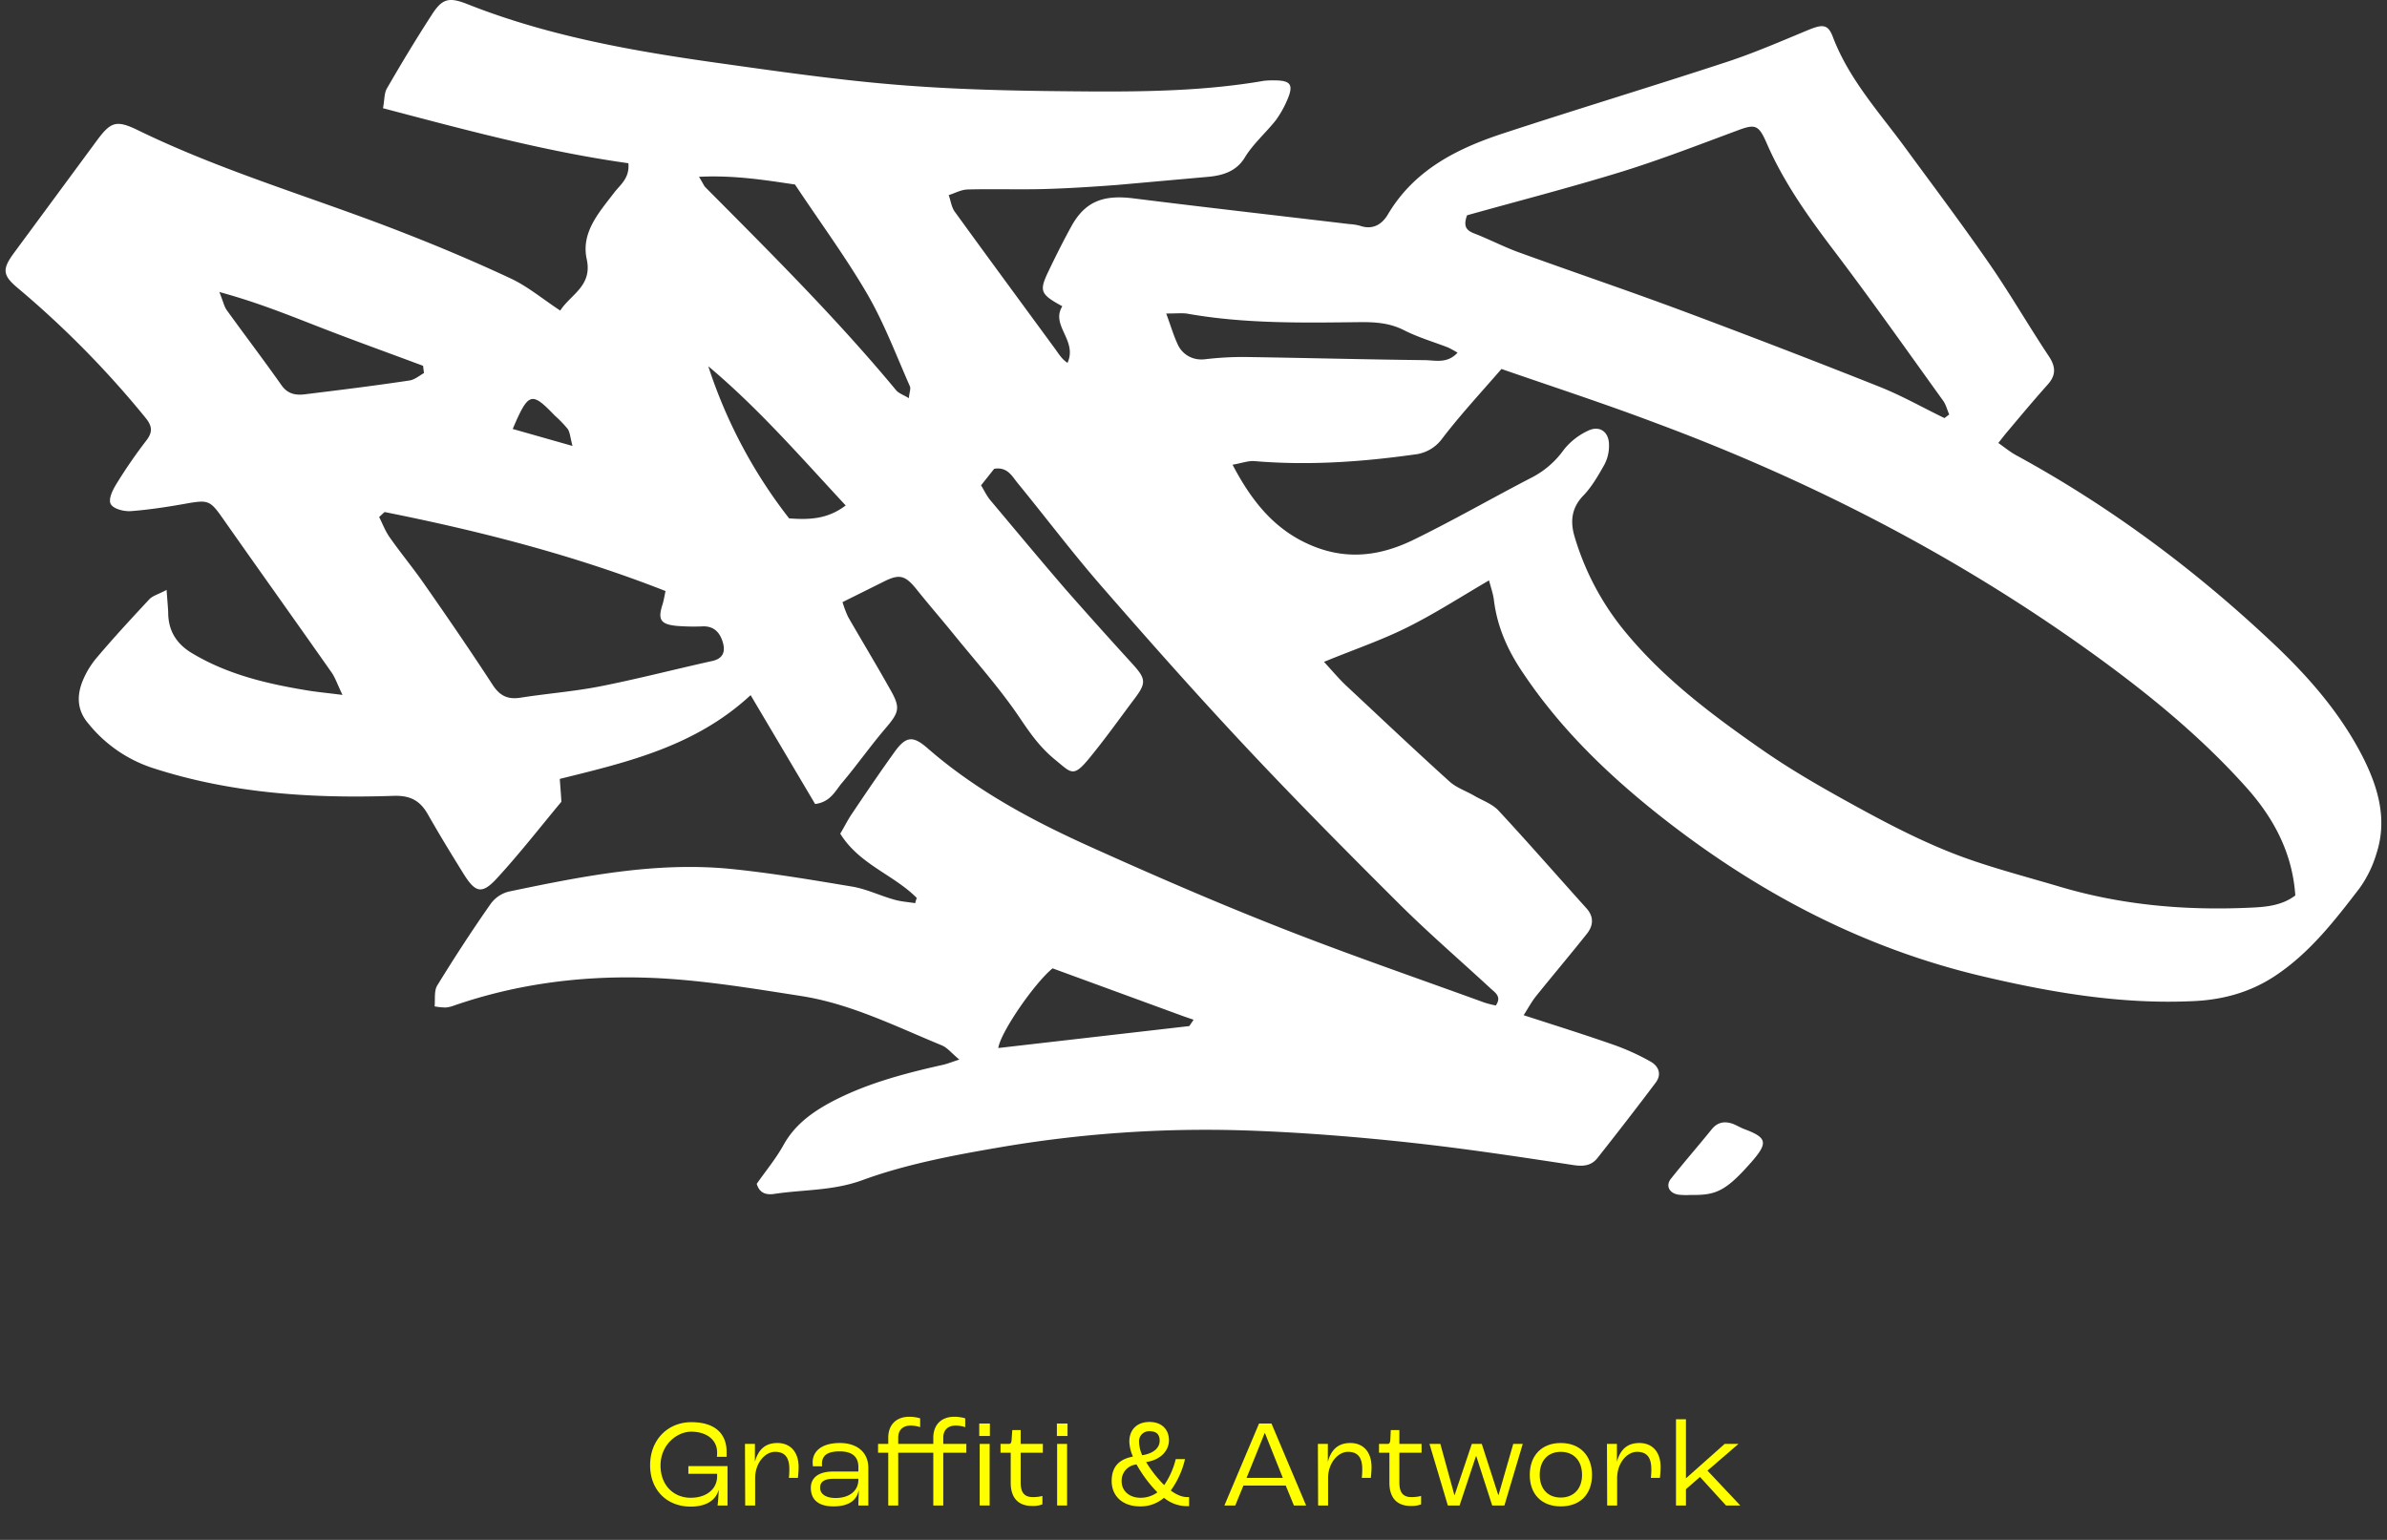 <svg id="Layer_1" data-name="Layer 1" xmlns="http://www.w3.org/2000/svg" width="372mm" height="240mm" viewBox="0 0 1054.5 680.3"><rect x="0" y="0" width="1054.5" height="680.3" fill="#333333" stroke="none"/><defs><style>.cls-1{fill:#fff;}.cls-2{isolation:isolate;}.cls-3{fill:#ff0;}</style></defs><title>logoWtext</title><path class="cls-1" d="M405,396.7c-10.2-10.3-25.4-14.8-33.8-28.4,1.8-3,3.4-6.3,5.5-9.3,6.1-9.1,12.3-18.2,18.7-27.1,4.9-6.7,8-6.9,14.3-1.4,21.2,18.5,45.7,31.7,71.1,43.2,27.7,12.5,55.5,24.6,83.7,35.7,30.1,11.9,60.7,22.4,91.2,33.5a42.3,42.3,0,0,0,5.1,1.3c2.8-4-.5-5.8-2.5-7.7-13.3-12.3-27-24.1-39.8-36.8-23.2-23.1-46.2-46.3-68.5-70.1s-42.9-47.1-63.8-71.1c-12.6-14.5-24.2-29.9-36.4-44.8-2.6-3.1-4.6-7.6-10.6-6.6l-5.8,7.3c1.4,2.3,2.5,4.7,4.2,6.7,11,13.1,21.9,26.2,33.1,39.2q14.6,16.6,29.4,32.8c6.1,6.7,6.5,8.5,1,15.7-6.6,8.8-13,17.8-20,26.3s-7.8,6.4-14.9.6-11.4-12.2-16.2-19.3c-8.8-12.9-19.3-24.6-29.1-36.7-5.2-6.4-10.6-12.6-15.8-19.1s-7.7-7.2-14.8-3.6l-18.1,9a46.5,46.5,0,0,0,2.5,6.6c6.1,10.6,12.4,21,18.4,31.7,4.9,8.5,4.2,10.3-2.2,17.8s-12.3,15.9-18.8,23.6c-3.1,3.6-5.1,8.6-12,9.5l-28.5-48.1c-24.3,22.5-53.9,29.5-84.3,37,.2,3.1.5,6.3.7,10.1-9.1,10.9-18.1,22.5-28,33.3-7,7.8-9.9,7.1-15.3-1.6s-10.6-17.2-15.6-26c-3.5-6.2-7.8-8.6-15.5-8.3-36,1.2-71.8-1.1-106.4-12.4A60.6,60.6,0,0,1,39,319.6c-4.8-5.6-5.1-11.7-2.8-18a38.1,38.1,0,0,1,6.5-11c7.5-8.9,15.4-17.4,23.3-25.9,1.6-1.6,4.1-2.2,7.6-4.1.3,4.6.6,7.3.7,9.9,0,8.2,3.7,14,10.6,18.1,15.5,9.3,32.7,13.4,50.2,16.3,4.6.8,9.3,1.2,16.2,2.1-2.3-4.8-3.2-7.6-4.8-9.9-15.8-22.5-31.8-44.9-47.6-67.4-6.2-8.9-6.7-9-17.4-7.1-7.9,1.4-15.8,2.6-23.7,3.2-3,.2-7.5-.9-8.8-3s.7-6.2,2.3-8.8a219.7,219.7,0,0,1,13.5-19.6c2.7-3.6,2.4-6.2-.4-9.7A427.2,427.2,0,0,0,7.8,127.2c-6.7-5.6-6.9-8.3-1.6-15.5L42.7,62.2c6.2-8.4,8.6-9.4,18.4-4.6,37.6,18.3,77.8,29.8,116.6,45,16.2,6.3,32.3,13.1,48.1,20.5,7.4,3.5,13.8,8.9,21.7,14.1,4.5-7.1,14.3-10.8,11.7-22.7s5.5-20.7,12.2-29.5c2.7-3.5,6.8-6.3,6.2-12.9C241.1,67,205.7,57.4,169.2,47.8c.7-3.7.5-6.6,1.7-8.7,6.3-10.9,12.8-21.7,19.6-32.2,4.8-7.6,7.7-8.4,16.2-5,34.4,13.6,70.5,20.2,106.9,25.4,28.5,4,57.1,8.2,85.8,10.4s55.8,2.5,83.7,2.7c25.1.1,50.3-.4,75.2-4.7a35.4,35.4,0,0,1,4.6-.2c7.4,0,8.7,1.9,5.7,8.8a46.4,46.4,0,0,1-4.9,8.7c-4.5,5.7-10.1,10.5-13.8,16.6s-9.7,7.9-16.1,8.5l-40.3,3.6c-10.7.8-21.4,1.5-32.1,1.8s-22.7-.1-34,.2c-2.8.1-5.5,1.6-8.3,2.5.9,2.4,1.2,5.2,2.6,7.2,14.7,20.3,29.6,40.5,44.4,60.7,1.6,2.2,3,4.6,5.5,6.2,4.5-10-7.6-16.5-2.3-25-9.7-5.3-10.3-6.7-6.2-15.3,3.3-6.9,6.7-13.7,10.4-20.4,6-10.6,13.9-13.6,27-12,31.9,4,63.8,7.6,95.7,11.4a22.2,22.2,0,0,1,4.5.7c5.7,2,9.8-.5,12.5-5.1,11.6-19.5,30.3-28.9,50.6-35.6,32.9-10.8,66-20.8,98.9-31.6,12.5-4.1,24.6-9.4,36.7-14.4,5.8-2.3,8.2-2.3,10.3,3.3,7.1,18.7,20.5,33.3,32,49s25.2,33.9,37.2,51.3c9.2,13.3,17.3,27.4,26.3,40.9,3,4.6,3.1,8.3-.6,12.4-5.9,6.6-11.6,13.4-17.3,20.2-1.4,1.6-2.7,3.3-4.5,5.6,3,2.1,5.5,4.2,8.4,5.7,40.8,22.3,77.8,49.8,111.6,81.5,16.4,15.3,31.2,32,41.4,52.3,6.6,13.3,10.4,27.1,5.7,41.7a51.4,51.4,0,0,1-7.6,15.6c-11,14.3-22,28.6-37.5,38.8-11.1,7.3-23.4,10.5-36.4,11-31.2,1.4-61.5-3.7-91.8-10.8-54-12.6-101.3-37.8-144.3-71.9-22.6-18-43.2-38-59.4-62.2-6.7-9.8-11.4-20.2-12.9-32-.3-2.8-1.3-5.6-2.2-9C645.3,263.7,634,271,622,277s-23.8,9.9-37.1,15.4c3.8,4.1,6.6,7.5,9.8,10.5,15.2,14.2,30.3,28.5,45.7,42.4,3,2.7,7.2,4.1,10.8,6.2s8,3.6,10.8,6.6c13.1,14.1,25.8,28.7,38.7,43,3.6,3.9,3.2,7.9.2,11.6-7.4,9.3-15.1,18.4-22.5,27.6-1.8,2.3-3.2,4.9-5.3,8.2,14.2,4.6,27.3,8.7,40.1,13.2a102.2,102.2,0,0,1,15.8,7.2c3.7,2,5.2,5.6,2.5,9.3-8.5,11.3-17.1,22.4-25.8,33.4-2.7,3.4-6.2,3.8-10.7,3.1-23.6-3.6-47.3-7.2-71-9.8s-49.5-4.7-74.3-5.5a537.8,537.8,0,0,0-108.2,7.5c-20.4,3.5-41.2,7.4-60.6,14.5-12.9,4.7-25.7,4.1-38.5,6-3.6.6-6.8,0-8.1-4.4,3.9-5.6,8.4-11,11.8-17.1,4.7-8.5,11.8-13.9,19.9-18.4,15.8-8.6,32.9-13.1,50.2-17,2-.4,3.9-1.2,7.6-2.4-3.4-2.8-5.3-5.3-7.8-6.3-20.4-8.4-40.3-18.4-62.2-21.8s-46.1-7.5-69.3-8.1c-28.4-.8-56.8,2.9-84.1,12.4a13.7,13.7,0,0,1-3.5.8,29.2,29.2,0,0,1-4.9-.5c.3-3.2-.3-6.9,1.2-9.3,7.5-12.2,15.3-24.2,23.5-35.9a14.1,14.1,0,0,1,8-5.5c32.1-6.7,64.4-13.2,97.4-10.1,18.3,1.8,36.4,4.9,54.5,7.9,6.3,1.1,12.2,4,18.3,5.7,3,.9,6.3,1.1,9.4,1.6A20.2,20.2,0,0,1,405,396.7ZM544.5,205.3c8.6,16.4,18.7,28.8,34.7,35.6s30.9,4.6,45.4-2.5c17.6-8.6,34.6-18.4,52-27.4a39.8,39.8,0,0,0,14.3-12.4,29.7,29.7,0,0,1,10.6-8.3c5.1-2.5,9.3.4,9.3,6.2a17.7,17.7,0,0,1-2,8.7c-2.7,4.8-5.5,9.7-9.2,13.6-5.5,5.6-6,11.8-3.9,18.6a119,119,0,0,0,23.5,43.2c16.9,20.1,37.8,35.7,59.2,50.6,14.5,10.1,30.1,18.8,45.7,27.3,13.1,7.1,26.6,13.9,40.5,19.2s30.4,9.6,45.6,14.1c27.3,8.1,55.4,10.5,83.7,9.2,6.8-.3,14-.8,20.1-5.4-1.3-18.9-9.6-34.3-21.7-47.8-19.5-21.8-42-40.3-65.5-57.4-60.3-43.8-126-77.8-195.8-103.7-22.5-8.5-45.5-16-67.7-23.7-9.2,10.6-18.3,20.4-26.3,30.9a17.3,17.3,0,0,1-12.2,6.9c-23.5,3.3-47,4.9-70.7,2.9C551.4,203.5,548.6,204.6,544.5,205.3ZM859,184.7l2.1-1.6c-.9-2-1.4-4.3-2.7-6.1-15.7-21.8-31.2-43.8-47.4-65.2-11.7-15.4-22.9-30.9-30.6-48.7-3.6-8.2-5.1-8.4-13.3-5.3-16.7,6.2-33.2,12.6-50.2,17.9-23,7.1-46.3,13.1-68.8,19.4-1.7,4.7-.5,6.6,3.1,8,6.5,2.5,12.8,5.8,19.3,8.2,24.8,9,49.7,17.4,74.3,26.6,28.6,10.7,57.2,21.7,85.6,33C840.2,174.8,849.5,180.1,859,184.7ZM169.9,226.2l-2.4,2.2c1.5,3,2.7,6.2,4.6,8.9,5.1,7.3,10.8,14.1,15.8,21.4,10.2,14.6,20.2,29.2,29.9,44.1,3.2,4.8,6.8,6.3,12.3,5.4,11.5-1.8,23.2-2.7,34.6-4.9,16.8-3.3,33.3-7.6,50-11.3,4.9-1.1,5.8-4.3,4.6-8.3s-3.6-7-8.5-7a94.5,94.5,0,0,1-11.9-.2c-7.1-.7-8.4-2.8-6.2-9.5.5-1.7.8-3.4,1.3-5.9C253.5,245.2,212,234.6,169.9,226.2ZM308.8,78.1c1.9,3.1,2.2,4,2.8,4.6,28.9,29.1,58,58,84.2,89.6,1.2,1.5,3.3,2.1,5.7,3.6.2-2.5,1-4.2.4-5.4-6-13.6-11.3-27.7-18.7-40.5-9.5-16.3-20.7-31.5-32-48.5C338.8,79.7,324.8,77.3,308.8,78.1Zm206.4,60.4c2.1,5.7,3.3,9.9,5.2,13.9s6.3,7,12,6.3a143.4,143.4,0,0,1,17.3-1c26.7.4,53.3,1.1,80,1.4,4.5.1,9.7,1.6,14.2-3.3a47.8,47.8,0,0,0-4.2-2.3c-6.5-2.5-13.3-4.5-19.4-7.6s-12.1-3.6-18.6-3.6c-25.7.3-51.5.8-77-3.7C522.5,138.2,520,138.5,515.2,138.5ZM187.3,164.8l-.4-3.2c-14.7-5.5-29.5-10.8-44.2-16.5S113.9,133.6,96.9,129c1.7,4.2,2.1,6.3,3.2,7.9,8,11.1,16.3,22,24.2,33.2,2.7,3.9,6.2,4.6,10.3,4.1,15.5-1.9,30.9-3.8,46.2-6.1C183.1,167.8,185.2,166,187.3,164.8ZM441,463l84.4-9.7,1.9-2.8-4.4-1.5L465,427.8C457.2,434.1,442.1,455.8,441,463ZM312.9,161.8A219.1,219.1,0,0,0,348.6,229c9.1.7,17.1.3,25-5.7C353.8,202,335.1,180.4,312.9,161.8Zm-86.4,27.7,26.4,7.5c-1-3.9-1.1-6-2.1-7.5a53,53,0,0,0-5.7-5.9C234.8,172.9,233.5,173.1,226.5,189.5Z"/><path class="cls-1" d="M747,527.9a32.5,32.5,0,0,1-5.4-.1c-4.2-.6-5.9-4-3.4-7.1,5.8-7.3,12-14.4,17.9-21.7,2.7-3.4,6-3.8,9.7-2.4,1.7.7,3.3,1.7,5,2.3,9.6,3.6,10.3,5.9,3.5,13.8C762.5,526.3,758.1,528.1,747,527.9Z"/><g id="Graffiti_Artwork_" data-name="Graffiti Artwork " class="cls-2"><g class="cls-2"><path class="cls-3" d="M287.2,647.3c0-11.3,7.9-19,18.2-19s15.6,4.9,15.6,13.2v2.1h-4.3a12.8,12.8,0,0,0,.1-1.9c0-5.8-4.9-9.2-11.4-9.2s-13.6,5.9-13.6,14.9,6,14.3,13.3,14.3,11.7-4.1,11.7-9.5v-1.1H304.1v-3.4h17.3v17.4H317c.2-1.5.4-4.1.5-6.7h-.1c-1.1,4.1-5.1,7.2-12.3,7.2C294.8,665.6,287.2,658.5,287.2,647.3Z"/><path class="cls-3" d="M329.1,637.9h4.4v7.9h0c1.3-4.8,4.1-8.3,9.9-8.3s9.4,4,9.4,10.6c0,1.9-.2,3.8-.3,4.8h-4a33.8,33.8,0,0,0,.2-3.9c0-5-1.9-7.6-6.3-7.6s-8.8,4.9-8.8,11.6v12.1h-4.4Z"/><path class="cls-3" d="M358.2,657.3c0-3.9,2.7-7.2,9.9-7.2h11.1v-2c0-4.6-2.8-6.9-8.3-6.9s-7.8,1.9-7.8,5.6a5.1,5.1,0,0,0,.1,1h-4.1c0-.4-.1-1.2-.1-1.7,0-5.4,4.6-8.6,12-8.6s12.6,3.9,12.6,11v16.6h-4.4c0-1.3.1-3.8.2-6.5h-.1c-.9,4.2-4.3,6.9-11.1,6.9S358.2,662.4,358.2,657.3Zm21-3.6v-.4H368.5c-4.4,0-6.2,1.3-6.2,4s2.5,4.5,6.8,4.5C375.3,661.8,379.2,658.6,379.2,653.7Z"/><path class="cls-3" d="M392.4,641.8h-4.5v-3.9h4.5v-2.7c0-5.9,3.7-9.3,9.3-9.3a16.9,16.9,0,0,1,4.8.7v3.9a13.4,13.4,0,0,0-4.2-.7c-3.5,0-5.5,2-5.5,5.4v2.7h15.5v-2.7c0-5.9,3.7-9.3,9.3-9.3a16.9,16.9,0,0,1,4.8.7v3.9a13.4,13.4,0,0,0-4.2-.7c-3.5,0-5.5,2-5.5,5.4v2.7h10.2v3.9H416.7v23.3h-4.4V641.8H396.8v23.3h-4.4Z"/><path class="cls-3" d="M432.6,628.9h4.7v5.5h-4.7Zm.2,9h4.4v27.2h-4.4Z"/><path class="cls-3" d="M446.5,655.1V641.8H442v-3.9h3.6c.9,0,1.2-.4,1.3-1.9l.3-4.2h3.7v6.1h9.8v3.9h-9.8v13.1c0,4.1,1.3,6.5,5.4,6.5a16.1,16.1,0,0,0,4.2-.5v3.7a11.5,11.5,0,0,1-4.6.7C449.3,665.3,446.5,661.1,446.5,655.1Z"/><path class="cls-3" d="M466.9,628.9h4.7v5.5h-4.7Zm.1,9h4.4v27.2H467Z"/><path class="cls-3" d="M525.3,661.4v4H524a16,16,0,0,1-9.8-3.7,15.7,15.7,0,0,1-10.6,3.8c-7.7,0-12.5-4.6-12.5-11.2s3.6-9.7,9.4-10.8a17.8,17.8,0,0,1-1.6-6.6c0-5.4,3.5-8.7,8.9-8.7s8.6,3.3,8.6,8.1-4,8.8-10.1,9.6a54.7,54.7,0,0,0,8,10.2,34.4,34.4,0,0,0,5.1-11.5h4.1a38.2,38.2,0,0,1-6.3,13.9c2.6,1.9,5,2.9,7.3,2.9Zm-21.4.3a12.6,12.6,0,0,0,7.4-2.4,58,58,0,0,1-9.2-12.3h-.2a7.2,7.2,0,0,0-6.4,7.4C495.5,658.6,498.8,661.7,503.9,661.7Zm-.7-24.7a15.4,15.4,0,0,0,1.4,5.9c5.1-.8,7.7-3.3,7.7-6.4s-1.7-4.2-4.5-4.2A4.4,4.4,0,0,0,503.2,637Z"/><path class="cls-3" d="M568,656.3H549.3l-3.6,8.8h-4.8l15.3-36.2h5.5L577,665.1h-5.4Zm-1.3-3.4-7.9-19.8h-.1l-8,19.8Z"/><path class="cls-3" d="M582.2,637.9h4.4v7.9h0c1.3-4.8,4.1-8.3,9.9-8.3s9.4,4,9.4,10.6c0,1.9-.2,3.8-.3,4.8h-4a33.8,33.8,0,0,0,.2-3.9c0-5-1.9-7.6-6.3-7.6s-8.8,4.9-8.8,11.6v12.1h-4.4Z"/><path class="cls-3" d="M613.8,655.1V641.8h-4.6v-3.9h3.7c.9,0,1.2-.4,1.3-1.9l.2-4.2h3.8v6.1H628v3.9h-9.8v13.1c0,4.1,1.3,6.5,5.3,6.5a17.1,17.1,0,0,0,4.3-.5v3.7a11.5,11.5,0,0,1-4.6.7C616.6,665.3,613.8,661.1,613.8,655.1Z"/><path class="cls-3" d="M631.5,637.9h4.8l6.2,22.6h.1l7.6-22.6h4.4l7.3,22.6h.1l6.5-22.6h4.2l-8.1,27.2h-5.4l-7-21.7H652l-7.2,21.7h-5.2Z"/><path class="cls-3" d="M675.8,651.6c0-8.6,5.3-14.1,13.7-14.1s13.8,5.5,13.8,14.1-5.3,13.9-13.8,13.9S675.8,660.1,675.8,651.6Zm23.1,0c0-6.2-3.6-10.2-9.4-10.2s-9.3,4-9.3,10.2,3.6,10,9.3,10S698.9,657.7,698.9,651.6Z"/><path class="cls-3" d="M709.9,637.9h4.4v7.9h0c1.3-4.8,4.1-8.3,9.9-8.3s9.4,4,9.4,10.6c0,1.9-.2,3.8-.3,4.8h-4a33.8,33.8,0,0,0,.2-3.9c0-5-1.9-7.6-6.3-7.6s-8.8,4.9-8.8,11.6v12.1h-4.4Z"/><path class="cls-3" d="M740.4,627h4.4v26.1h0l17.1-15.2H768l-13.7,11.8,14.5,15.4h-6.3L751,652.5l-6.2,5.4v7.2h-4.4Z"/></g></g></svg>
